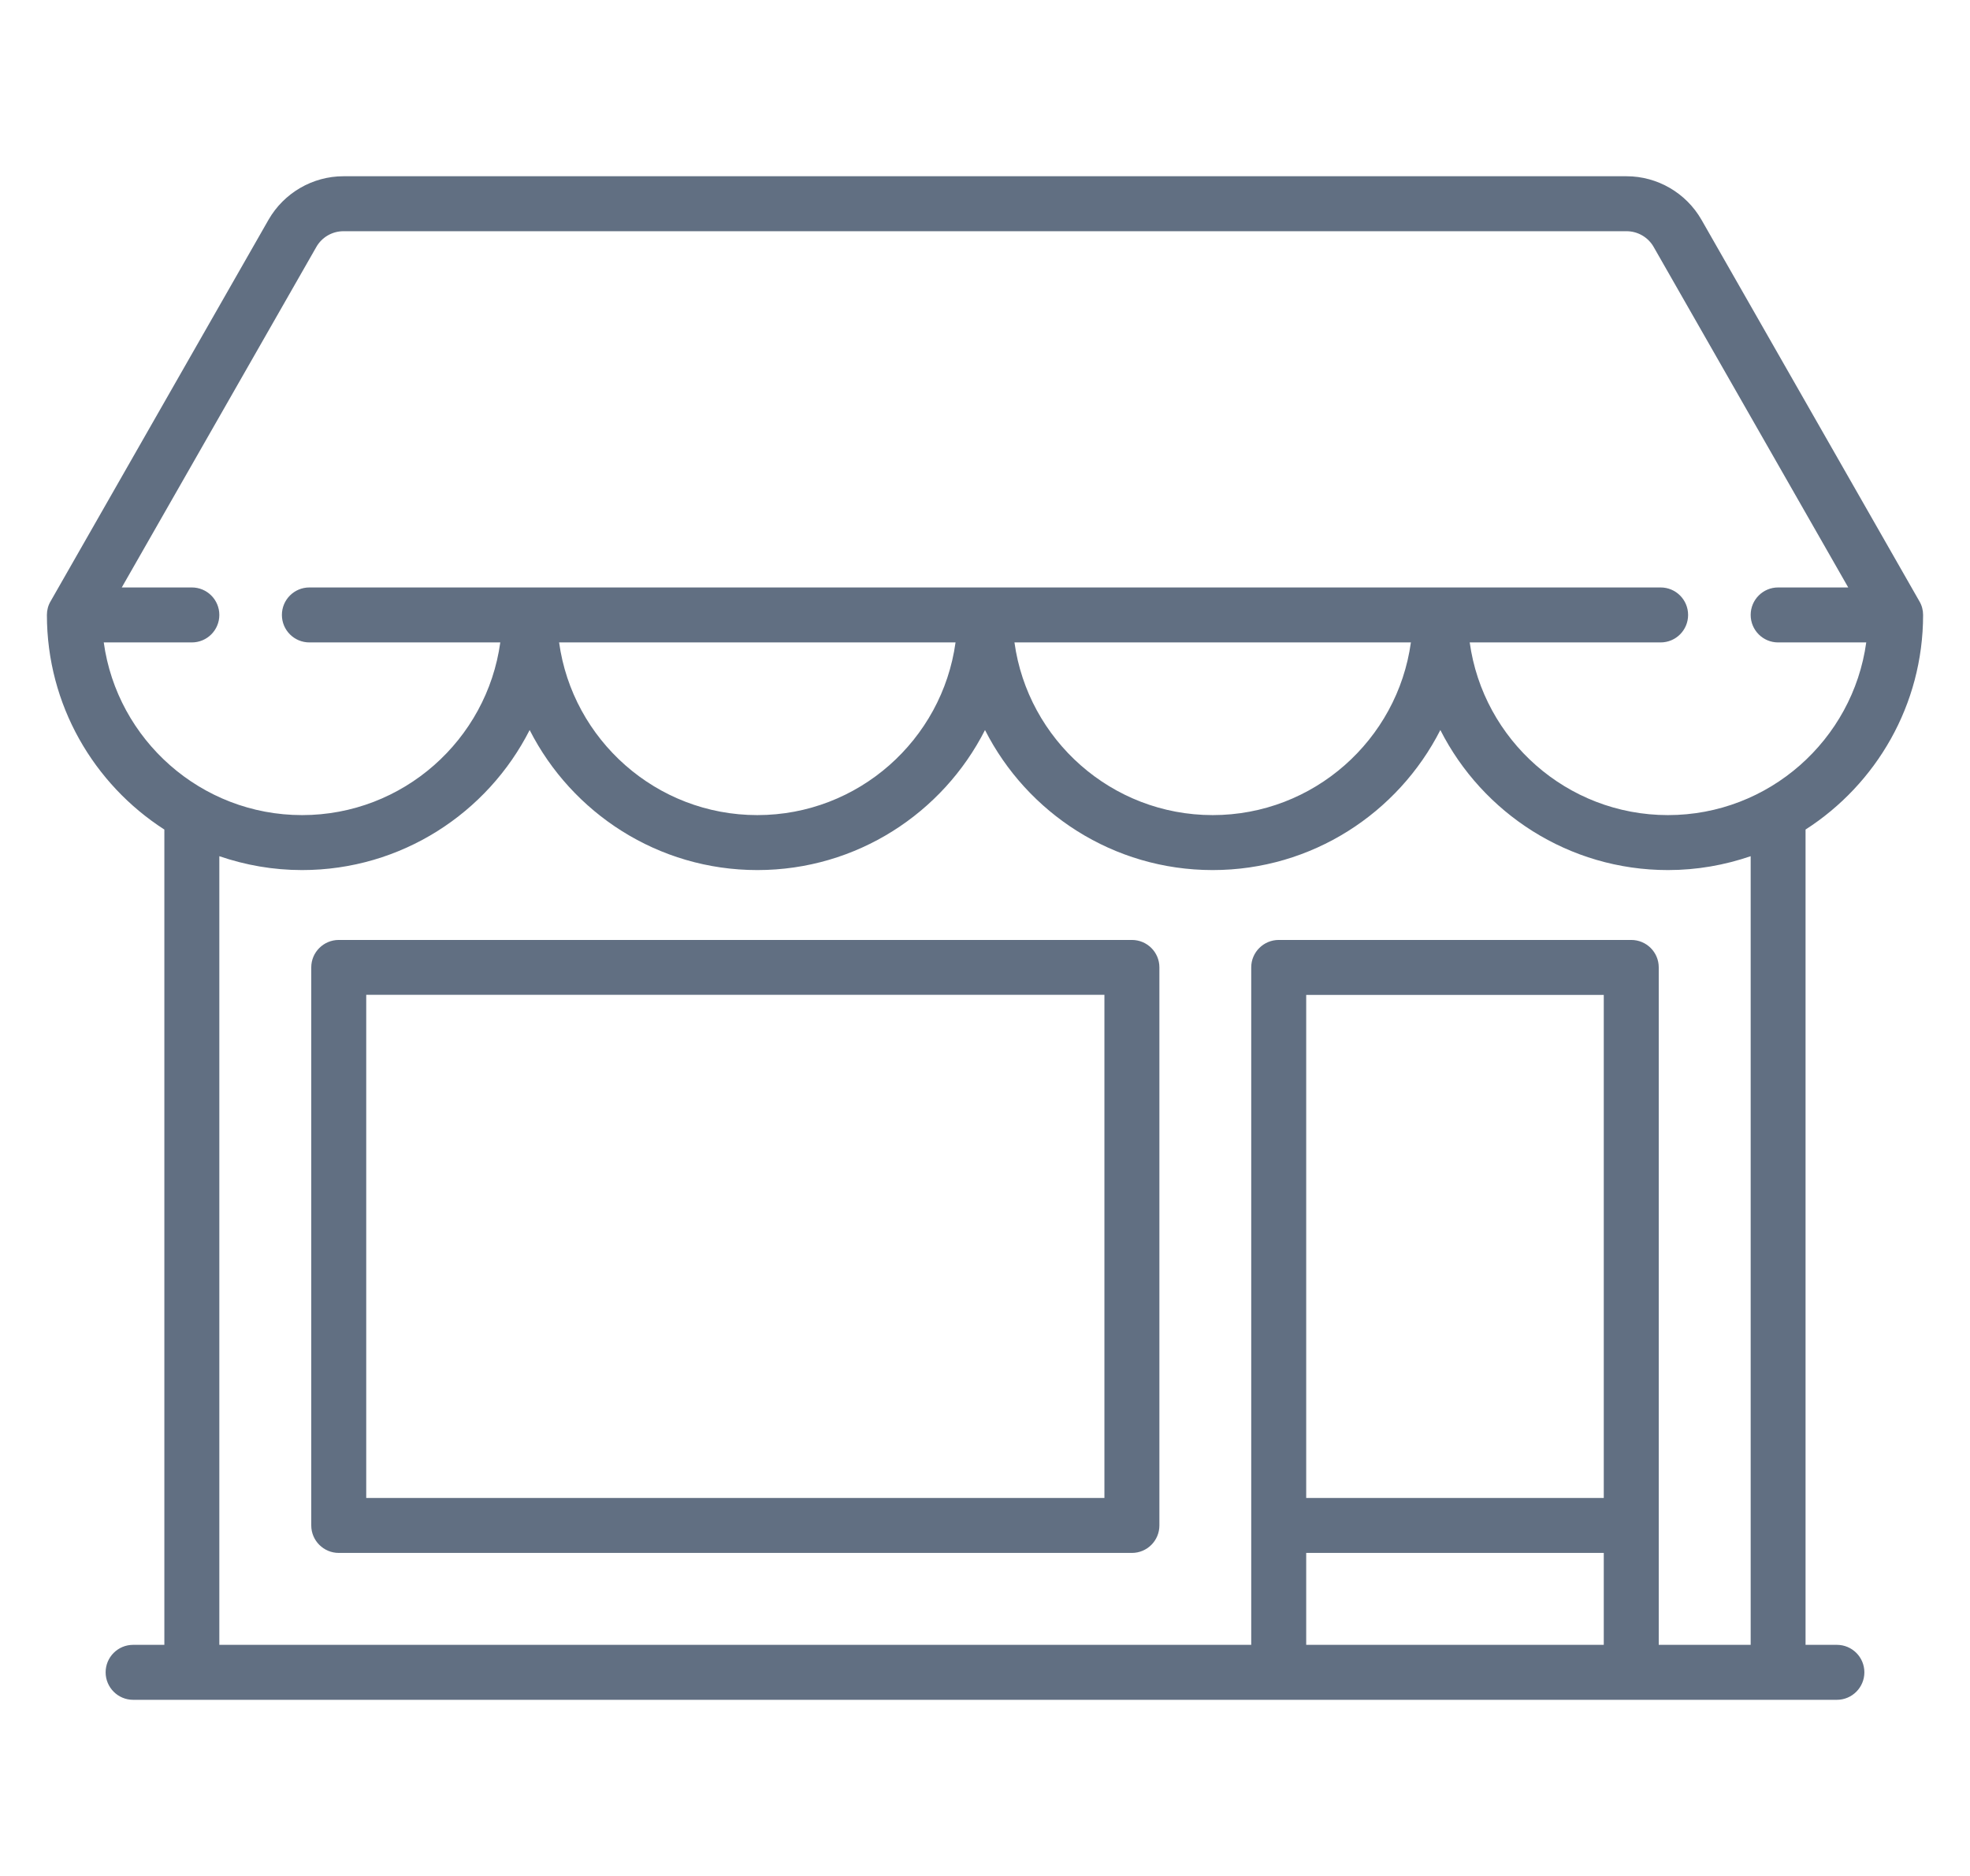 <svg width="21" height="20" viewBox="0 0 21 20" fill="none" xmlns="http://www.w3.org/2000/svg">
<g clip-path="url(#clip0_2923_1881)">
<path d="M19.581 17.536H19.247V8.844C20 8.36 20.5 7.515 20.5 6.556C20.5 6.505 20.487 6.455 20.461 6.411L18.137 2.342C17.973 2.057 17.668 1.879 17.339 1.879H3.661C3.332 1.879 3.027 2.057 2.863 2.342L0.539 6.411C0.513 6.455 0.5 6.505 0.5 6.556C0.5 7.515 1 8.36 1.752 8.844V17.536H1.419C1.257 17.536 1.126 17.667 1.126 17.829C1.126 17.99 1.257 18.122 1.419 18.122H19.581C19.743 18.122 19.874 17.99 19.874 17.829C19.874 17.667 19.743 17.536 19.581 17.536ZM1.106 6.849H2.045C2.207 6.849 2.338 6.718 2.338 6.556C2.338 6.394 2.207 6.263 2.045 6.263H1.298L3.372 2.633C3.431 2.529 3.542 2.465 3.661 2.465H17.339C17.458 2.465 17.569 2.529 17.628 2.633L19.702 6.263H18.954C18.793 6.263 18.662 6.394 18.662 6.556C18.662 6.718 18.793 6.849 18.954 6.849H19.894C19.751 7.887 18.857 8.69 17.78 8.69C16.703 8.69 15.81 7.887 15.667 6.849H17.702C17.864 6.849 17.995 6.718 17.995 6.556C17.995 6.394 17.864 6.263 17.702 6.263H3.298C3.136 6.263 3.005 6.394 3.005 6.556C3.005 6.718 3.136 6.849 3.298 6.849H5.333C5.19 7.887 4.297 8.69 3.22 8.69C2.143 8.69 1.249 7.887 1.106 6.849ZM15.04 6.849C14.897 7.887 14.004 8.69 12.927 8.69C11.85 8.69 10.957 7.887 10.814 6.849H15.04ZM10.186 6.849C10.043 7.887 9.15 8.69 8.073 8.69C6.996 8.69 6.103 7.887 5.96 6.849H10.186ZM17.096 17.536H13.924V16.556H17.096V17.536ZM17.096 15.97H13.924V10.607H17.096V15.97ZM18.662 17.536H17.682V10.313C17.682 10.152 17.551 10.021 17.389 10.021H13.631C13.47 10.021 13.338 10.152 13.338 10.313V17.536H2.338V9.128C2.615 9.223 2.911 9.276 3.22 9.276C4.278 9.276 5.197 8.668 5.646 7.783C6.096 8.668 7.015 9.276 8.073 9.276C9.132 9.276 10.051 8.668 10.5 7.783C10.949 8.668 11.868 9.276 12.927 9.276C13.985 9.276 14.904 8.668 15.354 7.783C15.803 8.668 16.722 9.276 17.78 9.276C18.089 9.276 18.385 9.223 18.662 9.128V17.536Z" fill="#616F82"/>
<path d="M12.066 10.021H3.611C3.45 10.021 3.318 10.152 3.318 10.313V16.263C3.318 16.425 3.45 16.556 3.611 16.556H12.066C12.228 16.556 12.359 16.425 12.359 16.263V10.313C12.359 10.152 12.228 10.021 12.066 10.021ZM11.773 15.97H3.904V10.606H11.773V15.97Z" fill="#616F82"/>
</g>
<defs>
<clipPath id="clip0_2923_1881">
<rect width="20" height="20" fill="white" transform="translate(0.5)"/>
</clipPath>
</defs>
</svg>
